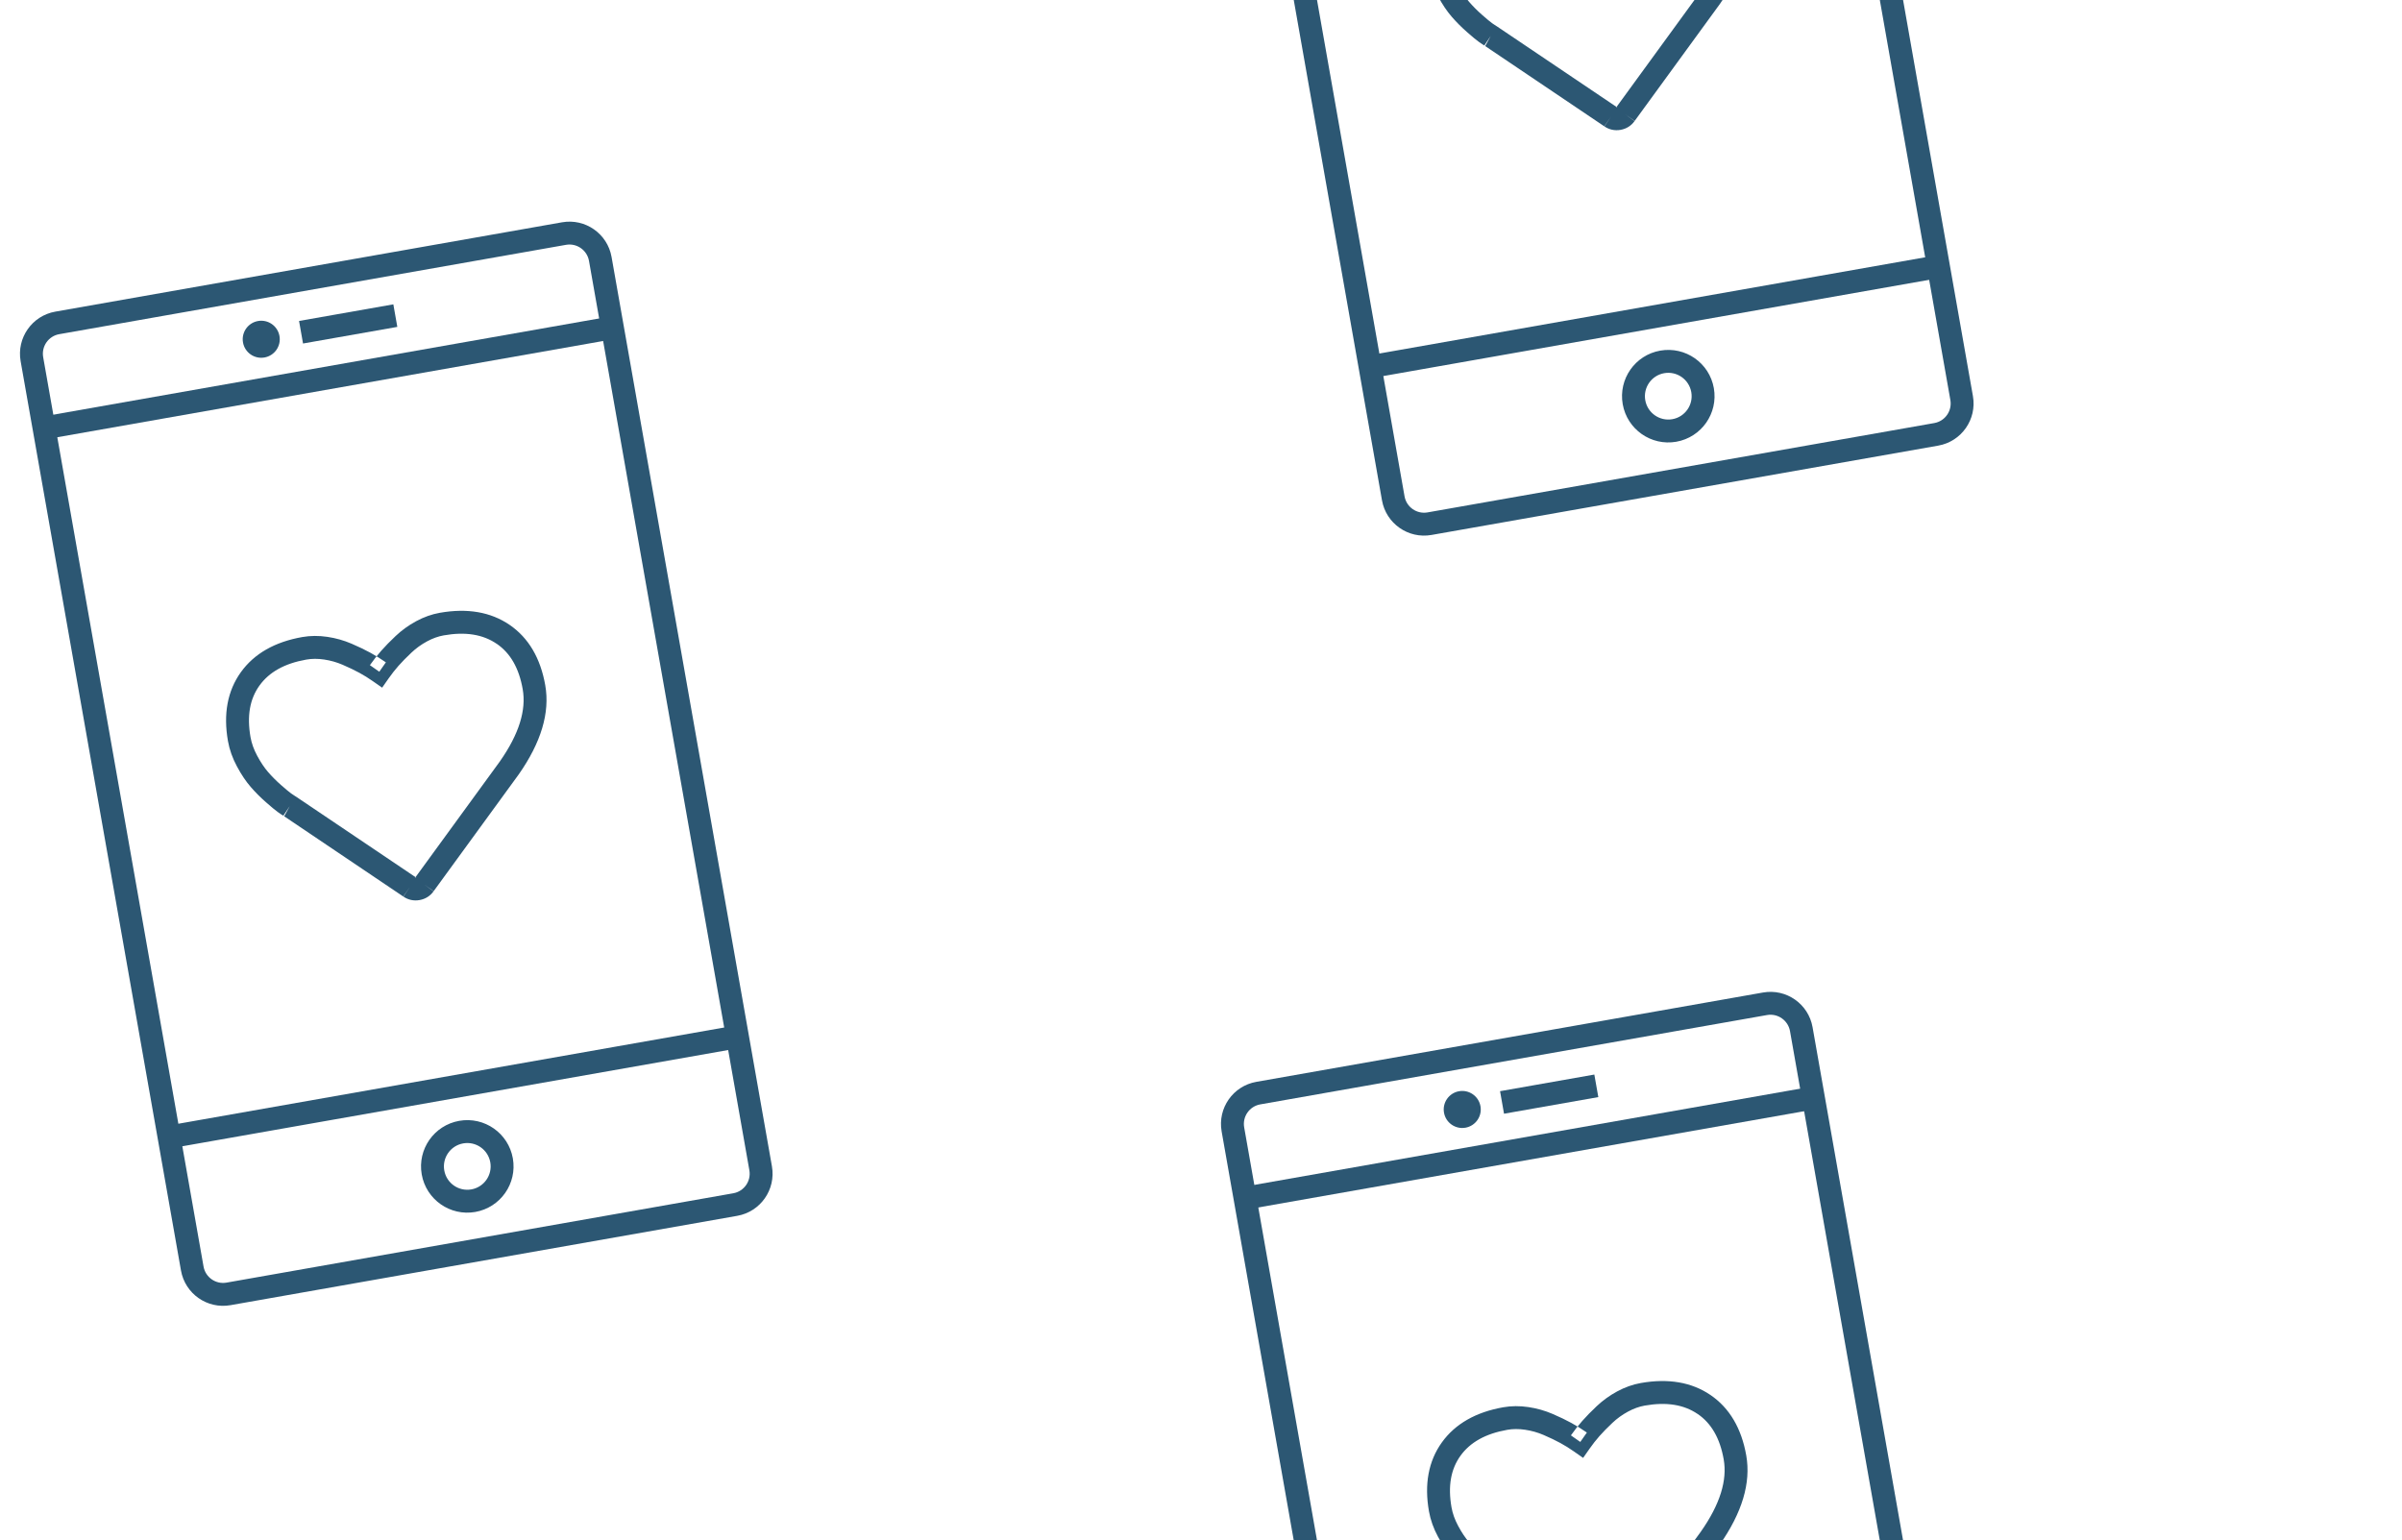 <svg width="290" height="186" viewBox="0 0 290 186" xmlns="http://www.w3.org/2000/svg"><g fill="#2C5773" fill-rule="evenodd"><g transform="rotate(-10 217.5 15.453)"><path d="M3.633 5.843v111.493c0 1.324 1.072 2.397 2.394 2.397h62.127c1.322 0 2.395-1.073 2.395-2.397V5.843c0-1.324-1.073-2.397-2.396-2.397H6.027c-1.322 0-2.394 1.073-2.394 2.397zm-2.765 0c0-2.85 2.31-5.16 5.16-5.16h62.126c2.85 0 5.16 2.31 5.16 5.16v111.493c0 2.85-2.31 5.162-5.16 5.162H6.027c-2.85 0-5.16-2.312-5.16-5.162V5.843z"/><path d="M2.657 15.66h70.25v-2.766H1.275v2.765M2.657 102.593h70.25V99.83H1.275v2.763M37.09 116.546c3.086 0 5.587-2.5 5.587-5.586 0-3.085-2.5-5.586-5.586-5.586-3.084 0-5.585 2.5-5.585 5.586 0 3.085 2.5 5.586 5.586 5.586zm0-2.765c-1.557 0-2.82-1.262-2.82-2.82 0-1.558 1.263-2.822 2.82-2.822 1.56 0 2.822 1.264 2.822 2.822s-1.263 2.82-2.82 2.82zM36.196 9.666h10.178V6.902H34.815v2.764"/><ellipse cx="29.936" cy="8.284" rx="2.236" ry="2.236"/><path d="M53.473 47.45c-1.984-1.938-4.69-2.894-8.044-2.894-.986 0-1.983.17-2.988.504-.98.327-1.895.77-2.742 1.326-.777.51-1.454.996-2.03 1.457-.577.462-1.126.953-1.646 1.473l.977.977.98-.977c-.522-.52-1.07-1.01-1.647-1.473-.574-.46-1.25-.944-2.03-1.457-.847-.557-1.762-1-2.742-1.326-1.004-.335-2.002-.504-2.987-.504-3.352 0-6.06.956-8.043 2.893-1.99 1.943-2.977 4.615-2.977 7.924 0 1.053.183 2.127.544 3.217.345 1.047.746 1.952 1.205 2.718.436.726.928 1.432 1.477 2.118.534.67.93 1.137 1.206 1.42.273.28.495.49.683.64l.862-1.08-.96.996 12.583 12.14.96-.996-.98.977c.504.503 1.152.768 1.866.768.715 0 1.363-.264 1.866-.766l-.977-.978.958.996 12.562-12.1.018-.017c3.316-3.316 5.022-6.668 5.022-10.05 0-3.31-.986-5.98-2.977-7.926zm-1.93 1.977c1.422 1.39 2.143 3.343 2.143 5.947 0 2.56-1.372 5.257-4.213 8.096l.02-.018-12.563 12.1-.018.016c.018-.018.075-.04.09-.04s.07.022.09.04l-.018-.017-12.582-12.137-.047-.045-.05-.04c-.08-.065-.228-.204-.426-.408-.198-.203-.55-.617-1.032-1.22-.472-.59-.894-1.196-1.265-1.814-.348-.58-.667-1.3-.952-2.163-.27-.818-.403-1.6-.403-2.35 0-2.603.72-4.556 2.144-5.946 1.432-1.397 3.442-2.107 6.113-2.107.68 0 1.384.12 2.114.363.753.25 1.452.588 2.097 1.013.712.468 1.32.904 1.822 1.306.497.397.97.82 1.418 1.27l.978.976.977-.977c.447-.447.92-.87 1.417-1.27.504-.402 1.112-.838 1.822-1.304.644-.425 1.342-.762 2.096-1.013.73-.243 1.432-.363 2.113-.363 2.67 0 4.68.71 6.11 2.107h.002z"/></g><g transform="rotate(-10 -241.497 -859.725)"><path d="M3.633 5.843v111.493c0 1.324 1.072 2.397 2.394 2.397h62.127c1.322 0 2.395-1.073 2.395-2.397V5.843c0-1.324-1.073-2.397-2.396-2.397H6.027c-1.322 0-2.394 1.073-2.394 2.397zm-2.765 0c0-2.85 2.31-5.16 5.16-5.16h62.126c2.85 0 5.16 2.31 5.16 5.16v111.493c0 2.85-2.31 5.162-5.16 5.162H6.027c-2.85 0-5.16-2.312-5.16-5.162V5.843z"/><path d="M2.657 15.66h70.25v-2.766H1.275v2.765M2.657 102.593h70.25V99.83H1.275v2.763M37.09 116.546c3.086 0 5.587-2.5 5.587-5.586 0-3.085-2.5-5.586-5.586-5.586-3.084 0-5.585 2.5-5.585 5.586 0 3.085 2.5 5.586 5.586 5.586zm0-2.765c-1.557 0-2.82-1.262-2.82-2.82 0-1.558 1.263-2.822 2.82-2.822 1.56 0 2.822 1.264 2.822 2.822s-1.263 2.82-2.82 2.82zM36.196 9.666h10.178V6.902H34.815v2.764"/><ellipse cx="29.936" cy="8.284" rx="2.236" ry="2.236"/><path d="M53.473 47.45c-1.984-1.938-4.69-2.894-8.044-2.894-.986 0-1.983.17-2.988.504-.98.327-1.895.77-2.742 1.326-.777.51-1.454.996-2.03 1.457-.577.462-1.126.953-1.646 1.473l.977.977.98-.977c-.522-.52-1.07-1.01-1.647-1.473-.574-.46-1.25-.944-2.03-1.457-.847-.557-1.762-1-2.742-1.326-1.004-.335-2.002-.504-2.987-.504-3.352 0-6.06.956-8.043 2.893-1.99 1.943-2.977 4.615-2.977 7.924 0 1.053.183 2.127.544 3.217.345 1.047.746 1.952 1.205 2.718.436.726.928 1.432 1.477 2.118.534.67.93 1.137 1.206 1.42.273.28.495.49.683.64l.862-1.08-.96.996 12.583 12.14.96-.996-.98.977c.504.503 1.152.768 1.866.768.715 0 1.363-.264 1.866-.766l-.977-.978.958.996 12.562-12.1.018-.017c3.316-3.316 5.022-6.668 5.022-10.05 0-3.31-.986-5.98-2.977-7.926zm-1.93 1.977c1.422 1.39 2.143 3.343 2.143 5.947 0 2.56-1.372 5.257-4.213 8.096l.02-.018-12.563 12.1-.018.016c.018-.018.075-.04.09-.04s.07.022.09.04l-.018-.017-12.582-12.137-.047-.045-.05-.04c-.08-.065-.228-.204-.426-.408-.198-.203-.55-.617-1.032-1.22-.472-.59-.894-1.196-1.265-1.814-.348-.58-.667-1.3-.952-2.163-.27-.818-.403-1.6-.403-2.35 0-2.603.72-4.556 2.144-5.946 1.432-1.397 3.442-2.107 6.113-2.107.68 0 1.384.12 2.114.363.753.25 1.452.588 2.097 1.013.712.468 1.32.904 1.822 1.306.497.397.97.82 1.418 1.27l.978.976.977-.977c.447-.447.92-.87 1.417-1.27.504-.402 1.112-.838 1.822-1.304.644-.425 1.342-.762 2.096-1.013.73-.243 1.432-.363 2.113-.363 2.67 0 4.68.71 6.11 2.107h.002z"/></g><g transform="rotate(-10 821.497 -766.725)"><path d="M3.633 5.843v111.493c0 1.324 1.072 2.397 2.394 2.397h62.127c1.322 0 2.395-1.073 2.395-2.397V5.843c0-1.324-1.073-2.397-2.396-2.397H6.027c-1.322 0-2.394 1.073-2.394 2.397zm-2.765 0c0-2.85 2.31-5.16 5.16-5.16h62.126c2.85 0 5.16 2.31 5.16 5.16v111.493c0 2.85-2.31 5.162-5.16 5.162H6.027c-2.85 0-5.16-2.312-5.16-5.162V5.843z"/><path d="M2.657 15.66h70.25v-2.766H1.275v2.765M2.657 102.593h70.25V99.83H1.275v2.763M37.09 116.546c3.086 0 5.587-2.5 5.587-5.586 0-3.085-2.5-5.586-5.586-5.586-3.084 0-5.585 2.5-5.585 5.586 0 3.085 2.5 5.586 5.586 5.586zm0-2.765c-1.557 0-2.82-1.262-2.82-2.82 0-1.558 1.263-2.822 2.82-2.822 1.56 0 2.822 1.264 2.822 2.822s-1.263 2.82-2.82 2.82zM36.196 9.666h10.178V6.902H34.815v2.764"/><ellipse cx="29.936" cy="8.284" rx="2.236" ry="2.236"/><path d="M53.473 47.45c-1.984-1.938-4.69-2.894-8.044-2.894-.986 0-1.983.17-2.988.504-.98.327-1.895.77-2.742 1.326-.777.51-1.454.996-2.03 1.457-.577.462-1.126.953-1.646 1.473l.977.977.98-.977c-.522-.52-1.07-1.01-1.647-1.473-.574-.46-1.25-.944-2.03-1.457-.847-.557-1.762-1-2.742-1.326-1.004-.335-2.002-.504-2.987-.504-3.352 0-6.06.956-8.043 2.893-1.99 1.943-2.977 4.615-2.977 7.924 0 1.053.183 2.127.544 3.217.345 1.047.746 1.952 1.205 2.718.436.726.928 1.432 1.477 2.118.534.67.93 1.137 1.206 1.42.273.28.495.49.683.64l.862-1.08-.96.996 12.583 12.14.96-.996-.98.977c.504.503 1.152.768 1.866.768.715 0 1.363-.264 1.866-.766l-.977-.978.958.996 12.562-12.1.018-.017c3.316-3.316 5.022-6.668 5.022-10.05 0-3.31-.986-5.98-2.977-7.926zm-1.93 1.977c1.422 1.39 2.143 3.343 2.143 5.947 0 2.56-1.372 5.257-4.213 8.096l.02-.018-12.563 12.1-.018.016c.018-.018.075-.04.09-.04s.07.022.09.04l-.018-.017-12.582-12.137-.047-.045-.05-.04c-.08-.065-.228-.204-.426-.408-.198-.203-.55-.617-1.032-1.22-.472-.59-.894-1.196-1.265-1.814-.348-.58-.667-1.3-.952-2.163-.27-.818-.403-1.6-.403-2.35 0-2.603.72-4.556 2.144-5.946 1.432-1.397 3.442-2.107 6.113-2.107.68 0 1.384.12 2.114.363.753.25 1.452.588 2.097 1.013.712.468 1.32.904 1.822 1.306.497.397.97.82 1.418 1.27l.978.976.977-.977c.447-.447.92-.87 1.417-1.27.504-.402 1.112-.838 1.822-1.304.644-.425 1.342-.762 2.096-1.013.73-.243 1.432-.363 2.113-.363 2.67 0 4.68.71 6.11 2.107h.002z"/></g></g></svg>